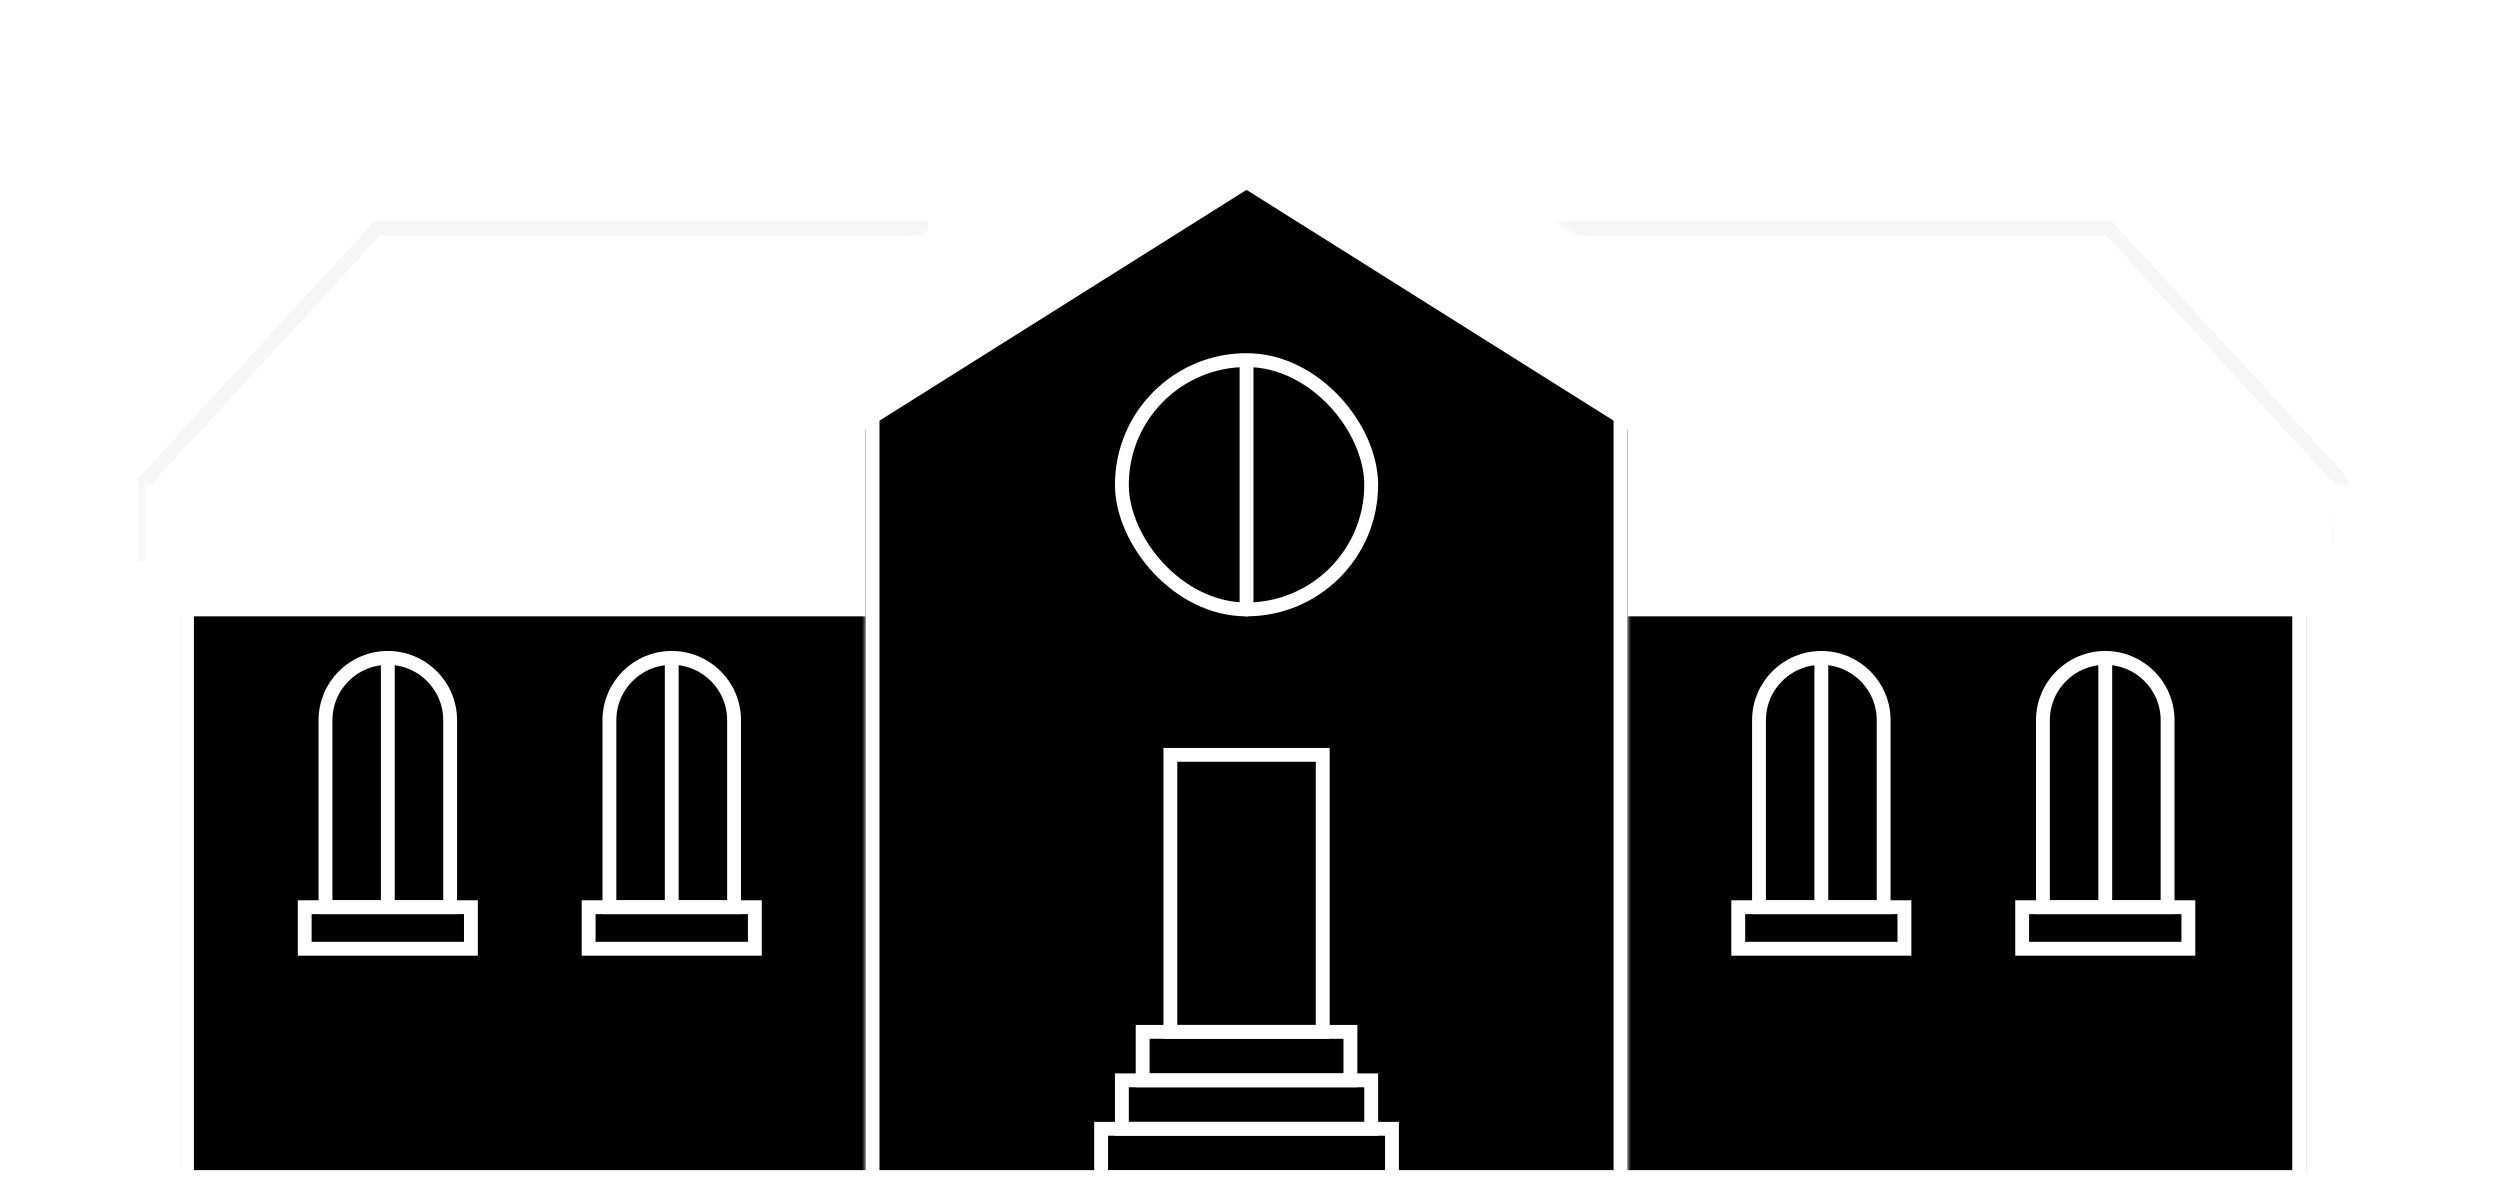 <?xml version="1.0" encoding="UTF-8" standalone="no"?>
<svg width="361px" height="171px" viewBox="0 0 361 171" version="1.1" xmlns="http://www.w3.org/2000/svg" xmlns:xlink="http://www.w3.org/1999/xlink">
    <!-- Generator: Sketch 46 (44423) - http://www.bohemiancoding.com/sketch -->
    <title>Group 5</title>
    <desc>Created with Sketch.</desc>
    <defs>
        <path d="M247,61.572 L258.258,68.448 L265.666,57.975 L192.212,13 L119,57.975 L126.272,68.448 L137,61.885 L137,179 L247,179 L247,61.572 Z M0,0 L386,0 L386,181 L0,181 L0,0 Z" id="path-1"></path>
        <polygon id="path-3" points="38 87 345 87 345 179 38 179"></polygon>
        <filter x="-1.6%" y="-5.4%" width="103.3%" height="110.9%" filterUnits="objectBoundingBox" id="filter-4">
            <feOffset dx="0" dy="10" in="SourceAlpha" result="shadowOffsetInner1"></feOffset>
            <feComposite in="shadowOffsetInner1" in2="SourceAlpha" operator="arithmetic" k2="-1" k3="1" result="shadowInnerInner1"></feComposite>
            <feColorMatrix values="0 0 0 0 0   0 0 0 0 0   0 0 0 0 0  0 0 0 0.05 0" type="matrix" in="shadowInnerInner1"></feColorMatrix>
        </filter>
        <polygon id="path-5" points="137 60 192 25.417 247 60 247 179 137 179"></polygon>
        <filter x="-4.5%" y="-3.3%" width="109.1%" height="106.5%" filterUnits="objectBoundingBox" id="filter-6">
            <feOffset dx="0" dy="10" in="SourceAlpha" result="shadowOffsetInner1"></feOffset>
            <feComposite in="shadowOffsetInner1" in2="SourceAlpha" operator="arithmetic" k2="-1" k3="1" result="shadowInnerInner1"></feComposite>
            <feColorMatrix values="0 0 0 0 0   0 0 0 0 0   0 0 0 0 0  0 0 0 0.05 0" type="matrix" in="shadowInnerInner1"></feColorMatrix>
        </filter>
        <rect id="path-7" x="0" y="14" width="44" height="9"></rect>
        <rect id="path-8" x="3" y="7" width="38" height="9"></rect>
        <rect id="path-9" x="6" y="0" width="32" height="9"></rect>
        <polygon id="path-10" points="119 57.975 192.212 13 265.666 57.975 258.258 68.448 192.212 28.113 126.272 68.448"></polygon>
    </defs>
    <g id="Mockups" stroke="none" stroke-width="1" fill="none" fill-rule="evenodd">
        <g id="No-Results-Dark" transform="translate(-80, -155)">
            <g id="Group-5" transform="translate(68, 147)">
                <g id="Group-7">
                    <mask id="mask-2" fill="white">
                        <use xlink:href="#path-1"></use>
                    </mask>
                    <g id="Rectangle-3"></g>
                    <g id="Rectangle-11" mask="url(#mask-2)">
                        <use fill="black" fill-opacity="1" filter="url(#filter-4)" xlink:href="#path-3"></use>
                        <path stroke="#FFFFFF" stroke-width="2" d="M39,88 L39,178 L344,178 L344,88 L39,88 Z"></path>
                    </g>
                    <path d="M66.439,41 L33,77.39 L33,88.056 L349.885,88.056 L349.996,77.385 L316.561,41 L66.439,41 Z" id="Rectangle-13" stroke="#F6F6F6" stroke-width="2" mask="url(#mask-2)"></path>
                    <rect id="Rectangle" stroke="#FFFFFF" stroke-width="2" mask="url(#mask-2)" x="33" y="78" width="317" height="10"></rect>
                    <g id="Group-6" mask="url(#mask-2)">
                        <g transform="translate(55, 77)">
                            <g id="Group" transform="translate(137, 1) rotate(90) translate(-137, -1) translate(136, -17)" stroke-linecap="round" stroke-linejoin="round">
                                <path d="M1,0.5 L1,36" id="Line" stroke="#FFFFFF" stroke-width="2" fill="#D8D8D8"></path>
                            </g>
                            <g id="Group-4" transform="translate(41, 25)">
                                <g id="Group-2" transform="translate(3, 0)" stroke="#FFFFFF" stroke-width="2">
                                    <path d="M1,37 L19,37 L19,10 C19,5.029 14.971,1 10,1 C5.029,1 1,5.029 1,10 L1,37 Z" id="Rectangle-11"></path>
                                    <path d="M10,1 L10,36.5" id="Line" fill="#D8D8D8" stroke-linecap="round" stroke-linejoin="round"></path>
                                </g>
                                <rect id="Rectangle-2" stroke="#FFFFFF" stroke-width="2" x="1" y="37" width="24" height="6"></rect>
                            </g>
                            <g id="Group-4" transform="translate(0, 25)">
                                <g id="Group-2" transform="translate(3, 0)" stroke="#FFFFFF" stroke-width="2">
                                    <path d="M1,37 L19,37 L19,10 C19,5.029 14.971,1 10,1 C5.029,1 1,5.029 1,10 L1,37 Z" id="Rectangle-11"></path>
                                    <path d="M10,1 L10,36.5" id="Line" fill="#D8D8D8" stroke-linecap="round" stroke-linejoin="round"></path>
                                </g>
                                <rect id="Rectangle-2" stroke="#FFFFFF" stroke-width="2" x="1" y="37" width="24" height="6"></rect>
                            </g>
                            <g id="Group-4" transform="translate(248, 25)">
                                <g id="Group-2" transform="translate(3, 0)" stroke="#FFFFFF" stroke-width="2">
                                    <path d="M1,37 L19,37 L19,10 C19,5.029 14.971,1 10,1 C5.029,1 1,5.029 1,10 L1,37 Z" id="Rectangle-11"></path>
                                    <path d="M10,1 L10,36.5" id="Line" fill="#D8D8D8" stroke-linecap="round" stroke-linejoin="round"></path>
                                </g>
                                <rect id="Rectangle-2" stroke="#FFFFFF" stroke-width="2" x="1" y="37" width="24" height="6"></rect>
                            </g>
                            <g id="Group-4" transform="translate(207, 25)">
                                <g id="Group-2" transform="translate(3, 0)" stroke="#FFFFFF" stroke-width="2">
                                    <path d="M1,37 L19,37 L19,10 C19,5.029 14.971,1 10,1 C5.029,1 1,5.029 1,10 L1,37 Z" id="Rectangle-11"></path>
                                    <path d="M10,1 L10,36.5" id="Line" fill="#D8D8D8" stroke-linecap="round" stroke-linejoin="round"></path>
                                </g>
                                <rect id="Rectangle-2" stroke="#FFFFFF" stroke-width="2" x="1" y="37" width="24" height="6"></rect>
                            </g>
                        </g>
                    </g>
                </g>
                <g id="Rectangle-11">
                    <use fill-opacity="0" fill="#303841" fill-rule="evenodd" xlink:href="#path-5"></use>
                    <use fill="black" fill-opacity="1" filter="url(#filter-6)" xlink:href="#path-5"></use>
                    <path stroke="#FFFFFF" stroke-width="2" d="M138,60.552 L138,178 L246,178 L246,60.552 L192,26.599 L138,60.552 Z"></path>
                </g>
                <g id="Group-3" transform="translate(170, 156)">
                    <g id="Rectangle-11">
                        <use fill-opacity="0" fill="#FFFFFF" fill-rule="evenodd" xlink:href="#path-7"></use>
                        <rect stroke="#FFFFFF" stroke-width="2" x="1" y="15" width="42" height="7"></rect>
                    </g>
                    <g id="Rectangle-11">
                        <use fill-opacity="0" fill="#FFFFFF" fill-rule="evenodd" xlink:href="#path-8"></use>
                        <rect stroke="#FFFFFF" stroke-width="2" x="4" y="8" width="36" height="7"></rect>
                    </g>
                    <g id="Rectangle-11">
                        <use fill-opacity="0" fill="#FFFFFF" fill-rule="evenodd" xlink:href="#path-9"></use>
                        <rect stroke="#FFFFFF" stroke-width="2" x="7" y="1" width="30" height="7"></rect>
                    </g>
                </g>
                <rect id="Rectangle-11" stroke="#FFFFFF" stroke-width="2" x="181" y="117" width="22" height="40"></rect>
                <path d="M147,9 L147,41.809 L169,28.442 L169,9 L147,9 Z" id="Rectangle-11" stroke="#FFFFFF" stroke-width="2"></path>
                <rect id="Rectangle-11" stroke="#FFFFFF" stroke-width="2" x="174" y="60" width="36" height="36" rx="18"></rect>
                <path d="M13,178 L371.5,178" id="Line-2" stroke="#FFFFFF" stroke-width="2" stroke-linecap="square"></path>
                <path d="M192,60.5 L192,96" id="Line" stroke="#FFFFFF" stroke-width="2" fill="#D8D8D8" stroke-linecap="round" stroke-linejoin="round"></path>
                <g id="Rectangle-12">
                    <use fill-opacity="0" fill="#303841" fill-rule="evenodd" xlink:href="#path-10"></use>
                    <path stroke="#FFFFFF" stroke-width="2" d="M120.425,58.274 L126.555,67.102 L192.212,26.941 L257.982,67.107 L264.233,58.27 L192.213,14.173 L120.425,58.274 Z"></path>
                </g>
            </g>
        </g>
    </g>
</svg>